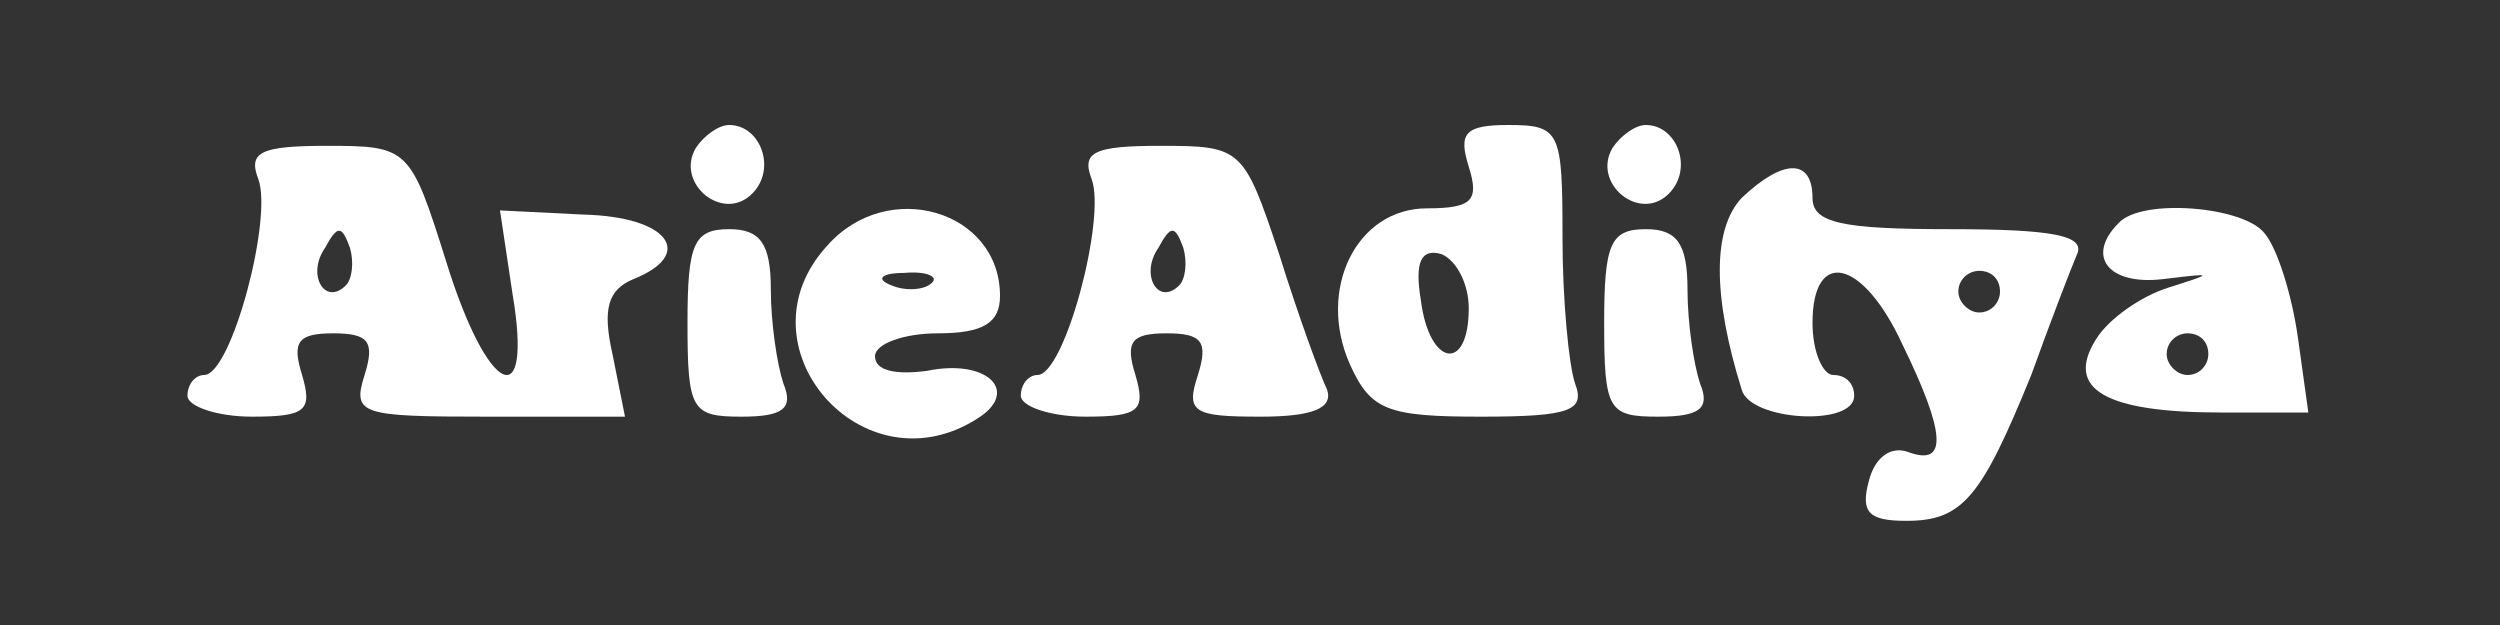 <?xml version="1.0" standalone="no"?>
<!DOCTYPE svg PUBLIC "-//W3C//DTD SVG 20010904//EN"
 "http://www.w3.org/TR/2001/REC-SVG-20010904/DTD/svg10.dtd">
<svg version="1.0" xmlns="http://www.w3.org/2000/svg"
 width="120pt" height="30pt" viewBox="0 0 120 30"
 preserveAspectRatio="xMidYMid meet">
<rect x="0" y="0" width="120" height="30" fill="#333333" stroke="none"/>
<g transform="translate(0,30) scale(0.1,-0.1)"
fill="#ffffff" stroke="none">
<path d="M334 229 c-10 -17 13 -36 27 -22 12 12 4 33 -11 33 -5 0 -12 -5 -16
-11z"/>
<path d="M705 220 c5 -16 2 -20 -20 -20 -34 0 -53 -39 -37 -75 10 -22 18 -25
63 -25 43 0 50 3 45 16 -3 9 -6 40 -6 70 0 51 -1 54 -26 54 -21 0 -24 -4 -19
-20z m0 -68 c0 -31 -19 -28 -23 4 -3 18 0 25 10 22 7 -3 13 -14 13 -26z"/>
<path d="M774 229 c-10 -17 13 -36 27 -22 12 12 4 33 -11 33 -5 0 -12 -5 -16
-11z"/>
<path d="M124 214 c7 -19 -13 -94 -26 -94 -4 0 -8 -4 -8 -10 0 -5 14 -10 31
-10 26 0 29 3 24 20 -5 16 -2 20 15 20 17 0 20 -4 15 -20 -6 -19 -2 -20 59
-20 l66 0 -6 30 c-5 22 -2 31 10 36 30 12 17 30 -24 31 l-40 2 6 -40 c10 -59
-12 -49 -32 16 -17 54 -18 55 -57 55 -32 0 -38 -3 -33 -16z m42 -51 c-10 -10
-19 5 -10 18 6 11 8 11 12 0 2 -7 1 -15 -2 -18z"/>
<path d="M524 214 c7 -19 -13 -94 -26 -94 -4 0 -8 -4 -8 -10 0 -5 14 -10 31
-10 26 0 29 3 24 20 -5 16 -2 20 15 20 17 0 20 -4 15 -20 -6 -18 -2 -20 30
-20 25 0 35 4 32 13 -3 6 -14 36 -23 65 -17 51 -18 52 -57 52 -32 0 -38 -3
-33 -16z m42 -51 c-10 -10 -19 5 -10 18 6 11 8 11 12 0 2 -7 1 -15 -2 -18z"/>
<path d="M836 205 c-14 -15 -14 -47 0 -92 4 -15 54 -18 54 -3 0 6 -4 10 -10
10 -5 0 -10 11 -10 25 0 36 24 31 43 -10 21 -43 22 -59 3 -52 -8 3 -16 -2 -19
-14 -4 -15 0 -19 18 -19 27 0 36 11 60 70 9 25 19 51 22 58 4 9 -12 12 -61 12
-52 0 -66 3 -66 15 0 19 -14 19 -34 0z m124 -45 c0 -5 -4 -10 -10 -10 -5 0
-10 5 -10 10 0 6 5 10 10 10 6 0 10 -4 10 -10z"/>
<path d="M397 182 c-44 -48 17 -118 72 -83 21 13 5 29 -24 23 -15 -2 -25 0
-25 7 0 6 14 11 30 11 22 0 30 5 30 18 0 41 -54 57 -83 24z m50 -18 c-3 -3
-12 -4 -19 -1 -8 3 -5 6 6 6 11 1 17 -2 13 -5z"/>
<path d="M1017 193 c-16 -16 -5 -30 21 -27 25 3 25 3 3 -4 -13 -4 -29 -15 -35
-25 -15 -24 5 -35 60 -35 l42 0 -5 36 c-3 21 -10 43 -16 50 -10 13 -59 17 -70
5z m43 -63 c0 -5 -4 -10 -10 -10 -5 0 -10 5 -10 10 0 6 5 10 10 10 6 0 10 -4
10 -10z"/>
<path d="M330 145 c0 -42 2 -45 26 -45 20 0 25 4 20 16 -3 9 -6 29 -6 45 0 22
-5 29 -20 29 -17 0 -20 -7 -20 -45z"/>
<path d="M770 145 c0 -42 2 -45 26 -45 20 0 25 4 20 16 -3 9 -6 29 -6 45 0 22
-5 29 -20 29 -17 0 -20 -7 -20 -45z"/>
</g>
</svg>
